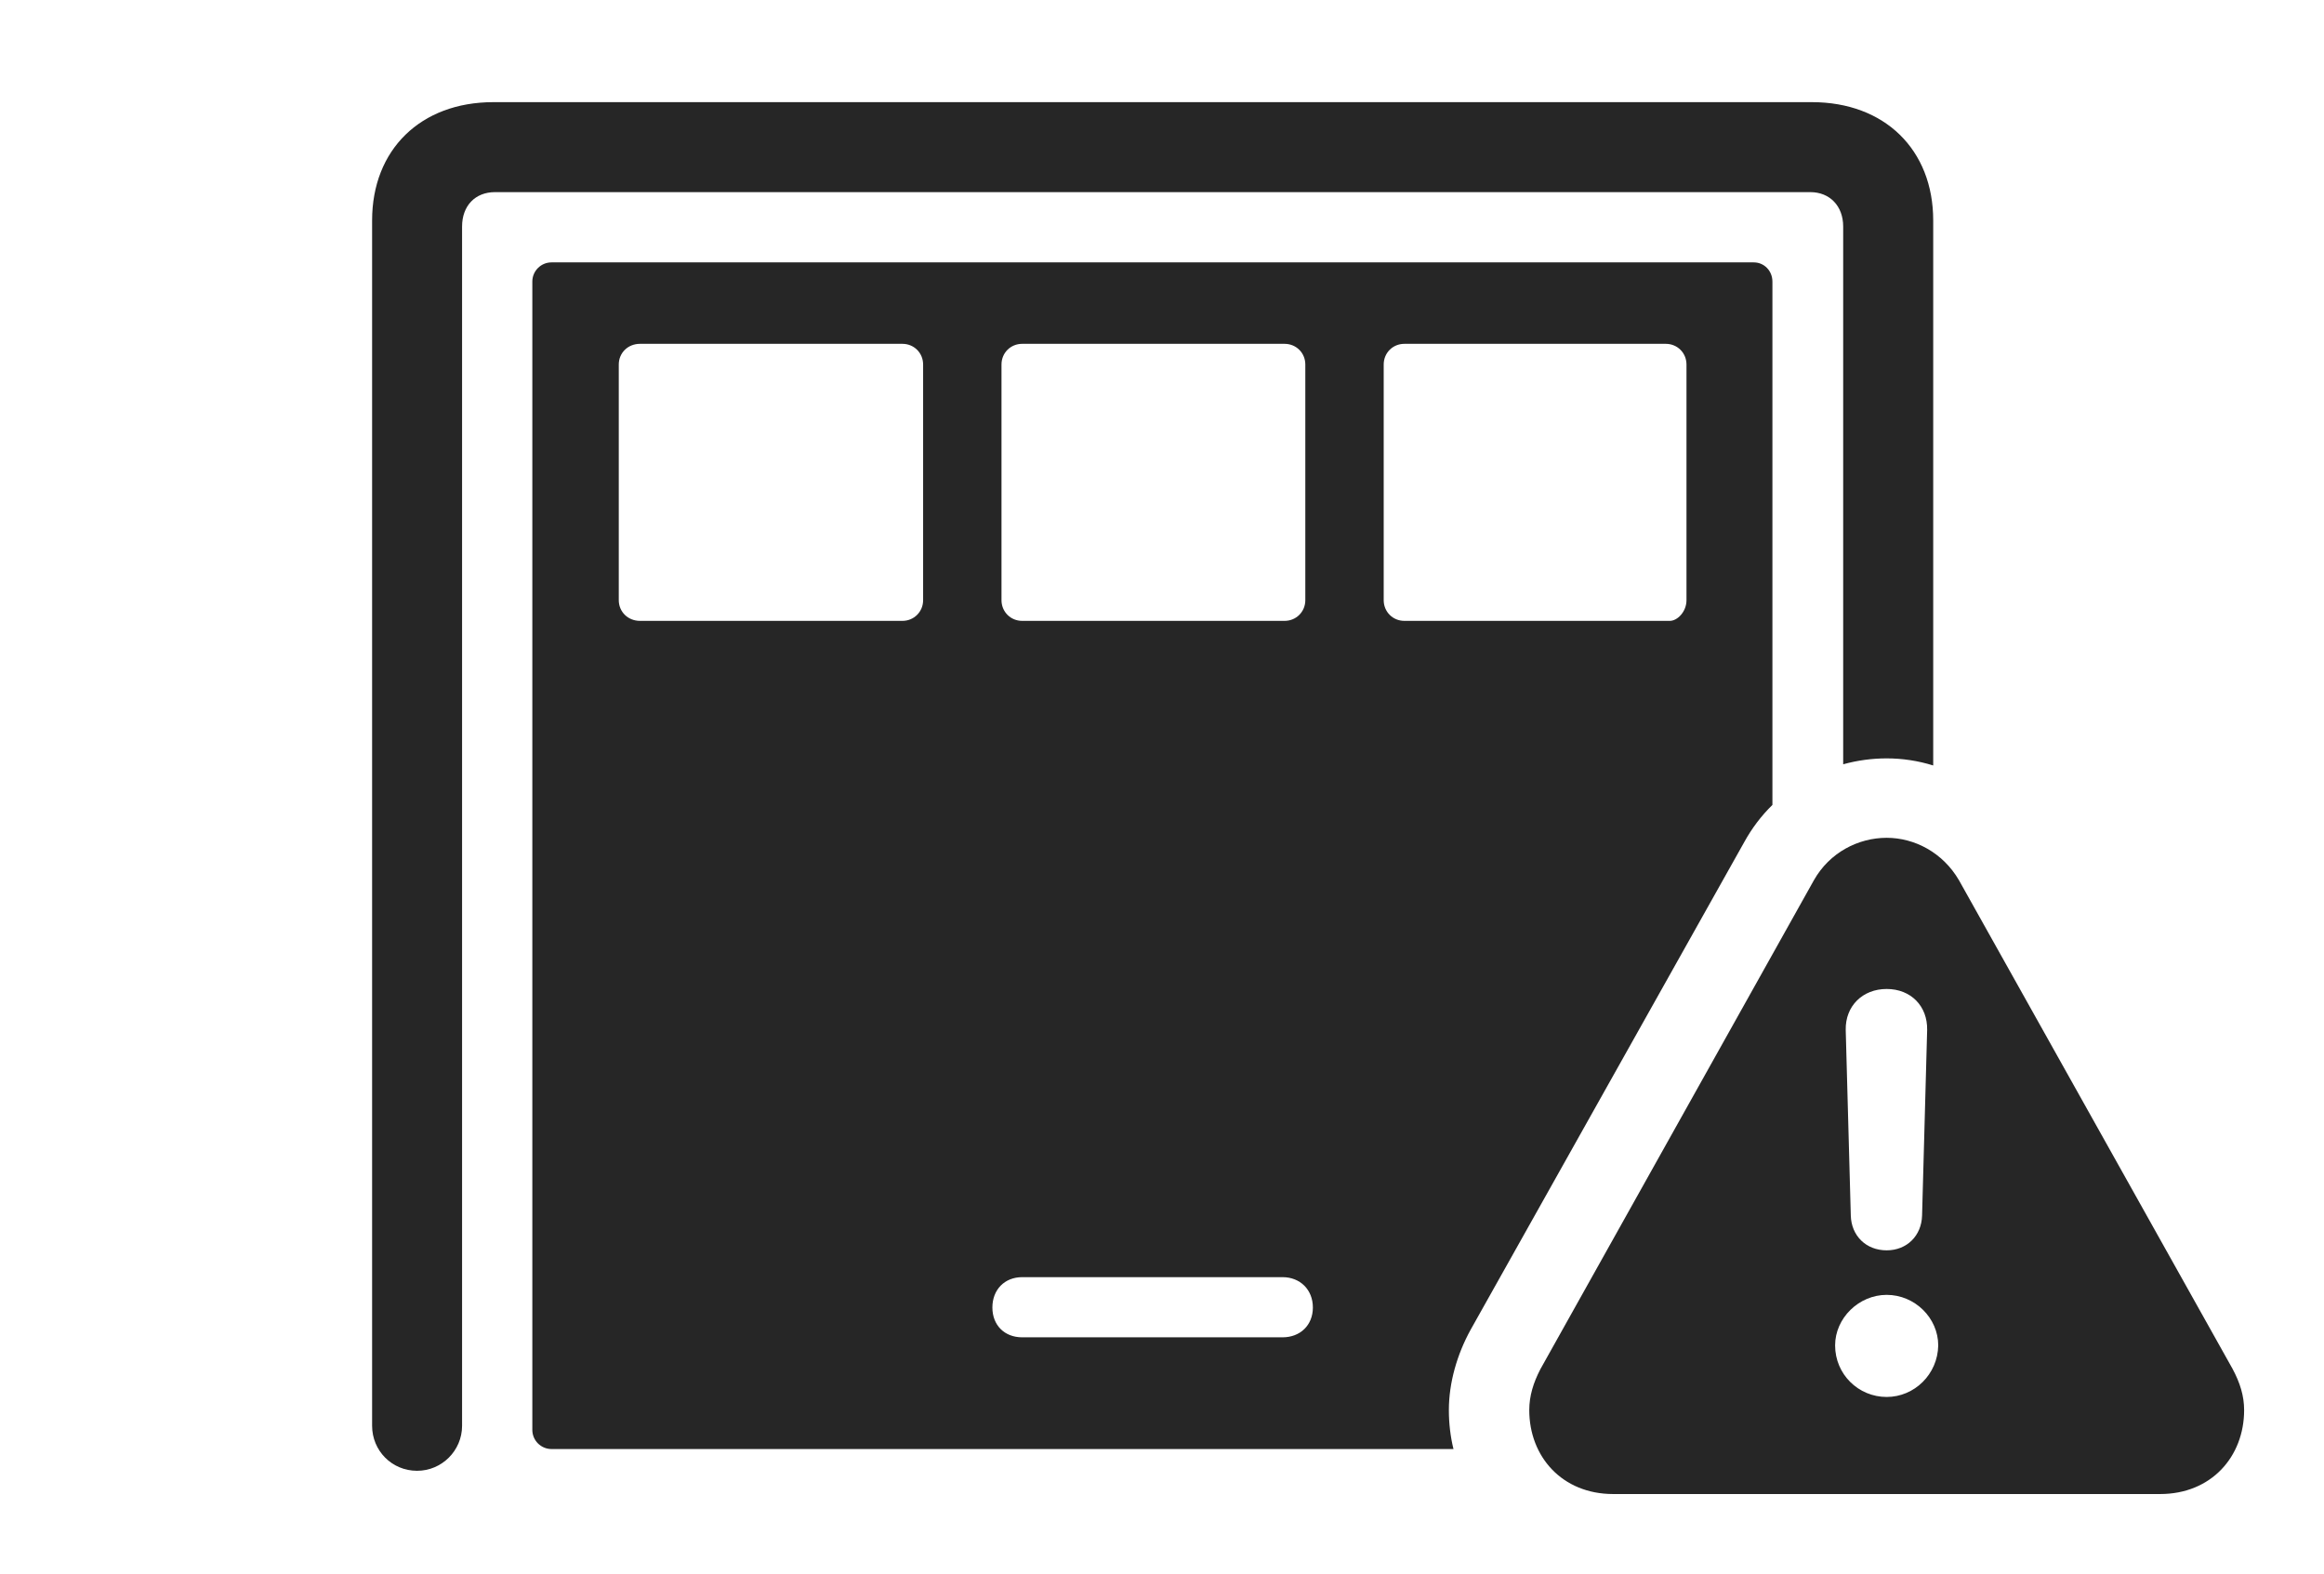 <?xml version="1.0" encoding="UTF-8"?>
<!--Generator: Apple Native CoreSVG 326-->
<!DOCTYPE svg
PUBLIC "-//W3C//DTD SVG 1.1//EN"
       "http://www.w3.org/Graphics/SVG/1.1/DTD/svg11.dtd">
<svg version="1.1" xmlns="http://www.w3.org/2000/svg" xmlns:xlink="http://www.w3.org/1999/xlink" viewBox="0 0 44.893 30.4">
 <g>
  <rect height="30.4" opacity="0" width="44.893" x="0" y="0"/>
  <path d="M37.344 4.258L37.344 14.785C37.053 14.694 36.749 14.648 36.445 14.648C36.16 14.648 35.877 14.687 35.605 14.762L35.605 4.375C35.605 3.975 35.342 3.711 34.971 3.711L9.561 3.711C9.18 3.711 8.926 3.975 8.926 4.375L8.926 27.539C8.926 28.018 8.535 28.408 8.057 28.408C7.568 28.408 7.188 28.018 7.188 27.539L7.188 4.258C7.188 2.891 8.125 1.973 9.531 1.973L35 1.973C36.406 1.973 37.344 2.891 37.344 4.258Z" fill="black" fill-opacity="0.85"/>
  <path d="M34.238 5.439L34.238 15.547C34.026 15.754 33.841 15.996 33.691 16.27L28.408 25.684C28.145 26.162 27.988 26.709 27.988 27.236C27.988 27.496 28.018 27.748 28.077 27.988L10.654 27.988C10.449 27.988 10.283 27.822 10.283 27.617L10.283 5.439C10.283 5.234 10.449 5.068 10.654 5.068L33.877 5.068C34.082 5.068 34.238 5.234 34.238 5.439ZM19.746 24.668C19.404 24.668 19.17 24.912 19.17 25.254C19.17 25.596 19.404 25.83 19.746 25.83L24.775 25.83C25.117 25.83 25.361 25.596 25.361 25.254C25.361 24.912 25.117 24.668 24.775 24.668ZM12.363 6.641C12.129 6.641 11.953 6.816 11.953 7.041L11.953 11.592C11.953 11.816 12.129 11.992 12.363 11.992L17.432 11.992C17.656 11.992 17.832 11.816 17.832 11.592L17.832 7.041C17.832 6.816 17.656 6.641 17.432 6.641ZM19.746 6.641C19.521 6.641 19.346 6.816 19.346 7.041L19.346 11.592C19.346 11.816 19.521 11.992 19.746 11.992L24.814 11.992C25.039 11.992 25.215 11.816 25.215 11.592L25.215 7.041C25.215 6.816 25.039 6.641 24.814 6.641ZM27.129 6.641C26.904 6.641 26.729 6.816 26.729 7.041L26.729 11.592C26.729 11.816 26.904 11.992 27.129 11.992L32.256 11.992C32.402 11.992 32.578 11.816 32.578 11.592L32.578 7.041C32.578 6.816 32.402 6.641 32.178 6.641Z" fill="black" fill-opacity="0.85"/>
  <path d="M37.842 17.002L43.125 26.436C43.272 26.709 43.35 26.963 43.35 27.236C43.35 28.135 42.715 28.857 41.728 28.857L31.162 28.857C30.176 28.857 29.541 28.135 29.541 27.236C29.541 26.963 29.619 26.709 29.756 26.445L35.039 17.002C35.342 16.465 35.898 16.182 36.445 16.182C36.982 16.182 37.529 16.465 37.842 17.002ZM35.449 25.986C35.449 26.543 35.898 26.982 36.445 26.982C36.982 26.982 37.432 26.543 37.441 25.986C37.441 25.459 36.992 25.01 36.445 25.01C35.908 25.01 35.449 25.459 35.449 25.986ZM35.654 19.893L35.752 23.477C35.762 23.867 36.045 24.15 36.445 24.15C36.836 24.15 37.119 23.867 37.129 23.477L37.227 19.893C37.236 19.434 36.914 19.102 36.445 19.102C35.977 19.102 35.645 19.434 35.654 19.893Z" fill="black" fill-opacity="0.85"/>
 </g>
</svg>
